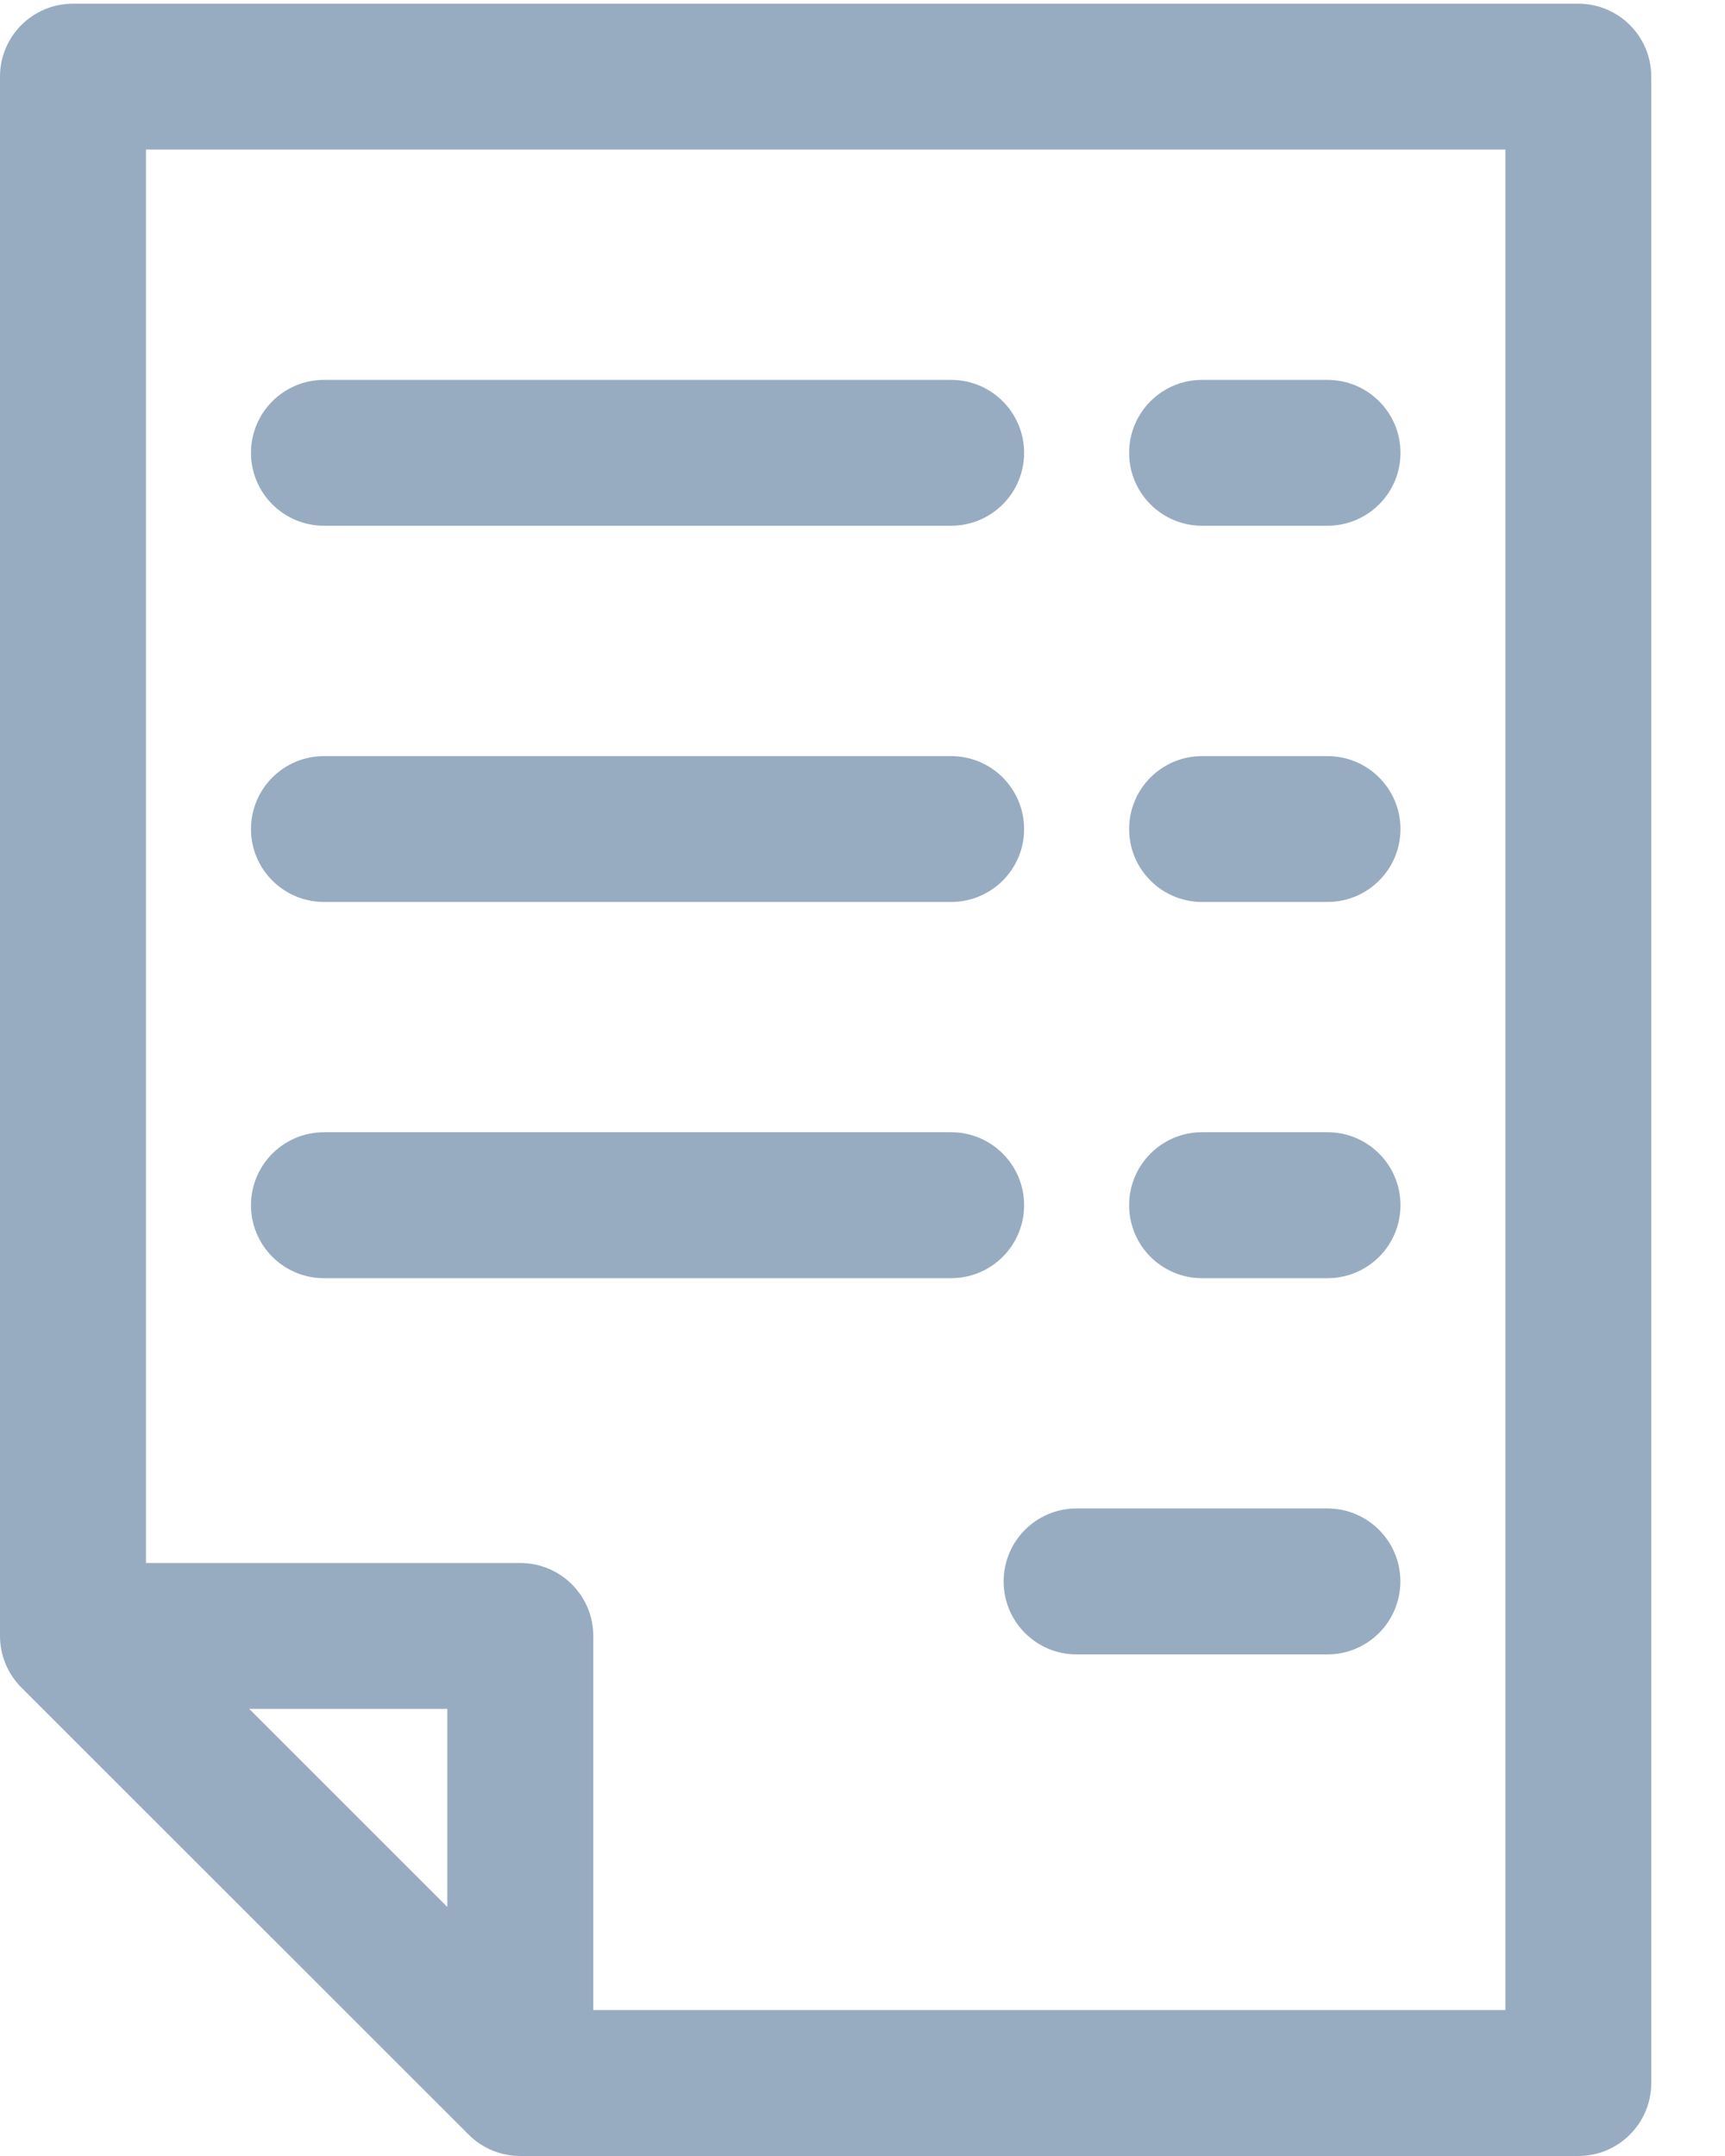 <svg width="16" height="20" viewBox="0 0 16 20" fill="none" xmlns="http://www.w3.org/2000/svg">
<path fill-rule="evenodd" clip-rule="evenodd" d="M14.639 0.034H0.677C0.303 0.034 0 0.337 0 0.71V15.175C0 15.355 0.071 15.527 0.198 15.654L4.347 19.802C4.474 19.929 4.646 20 4.826 20H14.639C15.013 20 15.316 19.697 15.316 19.323V0.71C15.316 0.337 15.013 0.034 14.639 0.034ZM2.311 15.852H4.149V17.69L2.311 15.852ZM13.963 18.646H5.503V15.175C5.503 14.802 5.199 14.499 4.826 14.499H1.354V1.387H13.963V18.646Z" fill="#98ACC1"/>
<path fill-rule="evenodd" clip-rule="evenodd" d="M3.005 4.877H8.822C9.196 4.877 9.499 4.574 9.499 4.201C9.499 3.827 9.196 3.524 8.822 3.524H3.005C2.631 3.524 2.328 3.827 2.328 4.201C2.328 4.574 2.631 4.877 3.005 4.877Z" fill="#98ACC1"/>
<path fill-rule="evenodd" clip-rule="evenodd" d="M11.149 4.877H12.313C12.687 4.877 12.99 4.574 12.99 4.201C12.99 3.827 12.687 3.524 12.313 3.524H11.149C10.776 3.524 10.473 3.827 10.473 4.201C10.473 4.574 10.776 4.877 11.149 4.877Z" fill="#98ACC1"/>
<path fill-rule="evenodd" clip-rule="evenodd" d="M3.005 8.367H8.822C9.196 8.367 9.499 8.064 9.499 7.691C9.499 7.317 9.196 7.014 8.822 7.014H3.005C2.631 7.014 2.328 7.317 2.328 7.691C2.328 8.064 2.631 8.367 3.005 8.367Z" fill="#98ACC1"/>
<path fill-rule="evenodd" clip-rule="evenodd" d="M11.149 8.367H12.313C12.687 8.367 12.99 8.064 12.99 7.691C12.99 7.317 12.687 7.014 12.313 7.014H11.149C10.776 7.014 10.473 7.317 10.473 7.691C10.473 8.064 10.776 8.367 11.149 8.367Z" fill="#98ACC1"/>
<path fill-rule="evenodd" clip-rule="evenodd" d="M3.005 11.857H8.822C9.196 11.857 9.499 11.554 9.499 11.18C9.499 10.806 9.196 10.503 8.822 10.503H3.005C2.631 10.503 2.328 10.806 2.328 11.18C2.328 11.554 2.631 11.857 3.005 11.857Z" fill="#98ACC1"/>
<path fill-rule="evenodd" clip-rule="evenodd" d="M11.149 11.857H12.313C12.687 11.857 12.99 11.554 12.99 11.18C12.99 10.806 12.687 10.503 12.313 10.503H11.149C10.776 10.503 10.473 10.806 10.473 11.18C10.473 11.554 10.776 11.857 11.149 11.857Z" fill="#98ACC1"/>
<path fill-rule="evenodd" clip-rule="evenodd" d="M9.985 15.347H12.312C12.686 15.347 12.989 15.044 12.989 14.67C12.989 14.296 12.686 13.993 12.312 13.993H9.985C9.612 13.993 9.309 14.296 9.309 14.67C9.309 15.044 9.612 15.347 9.985 15.347Z" fill="#98ACC1"/>
</svg>
